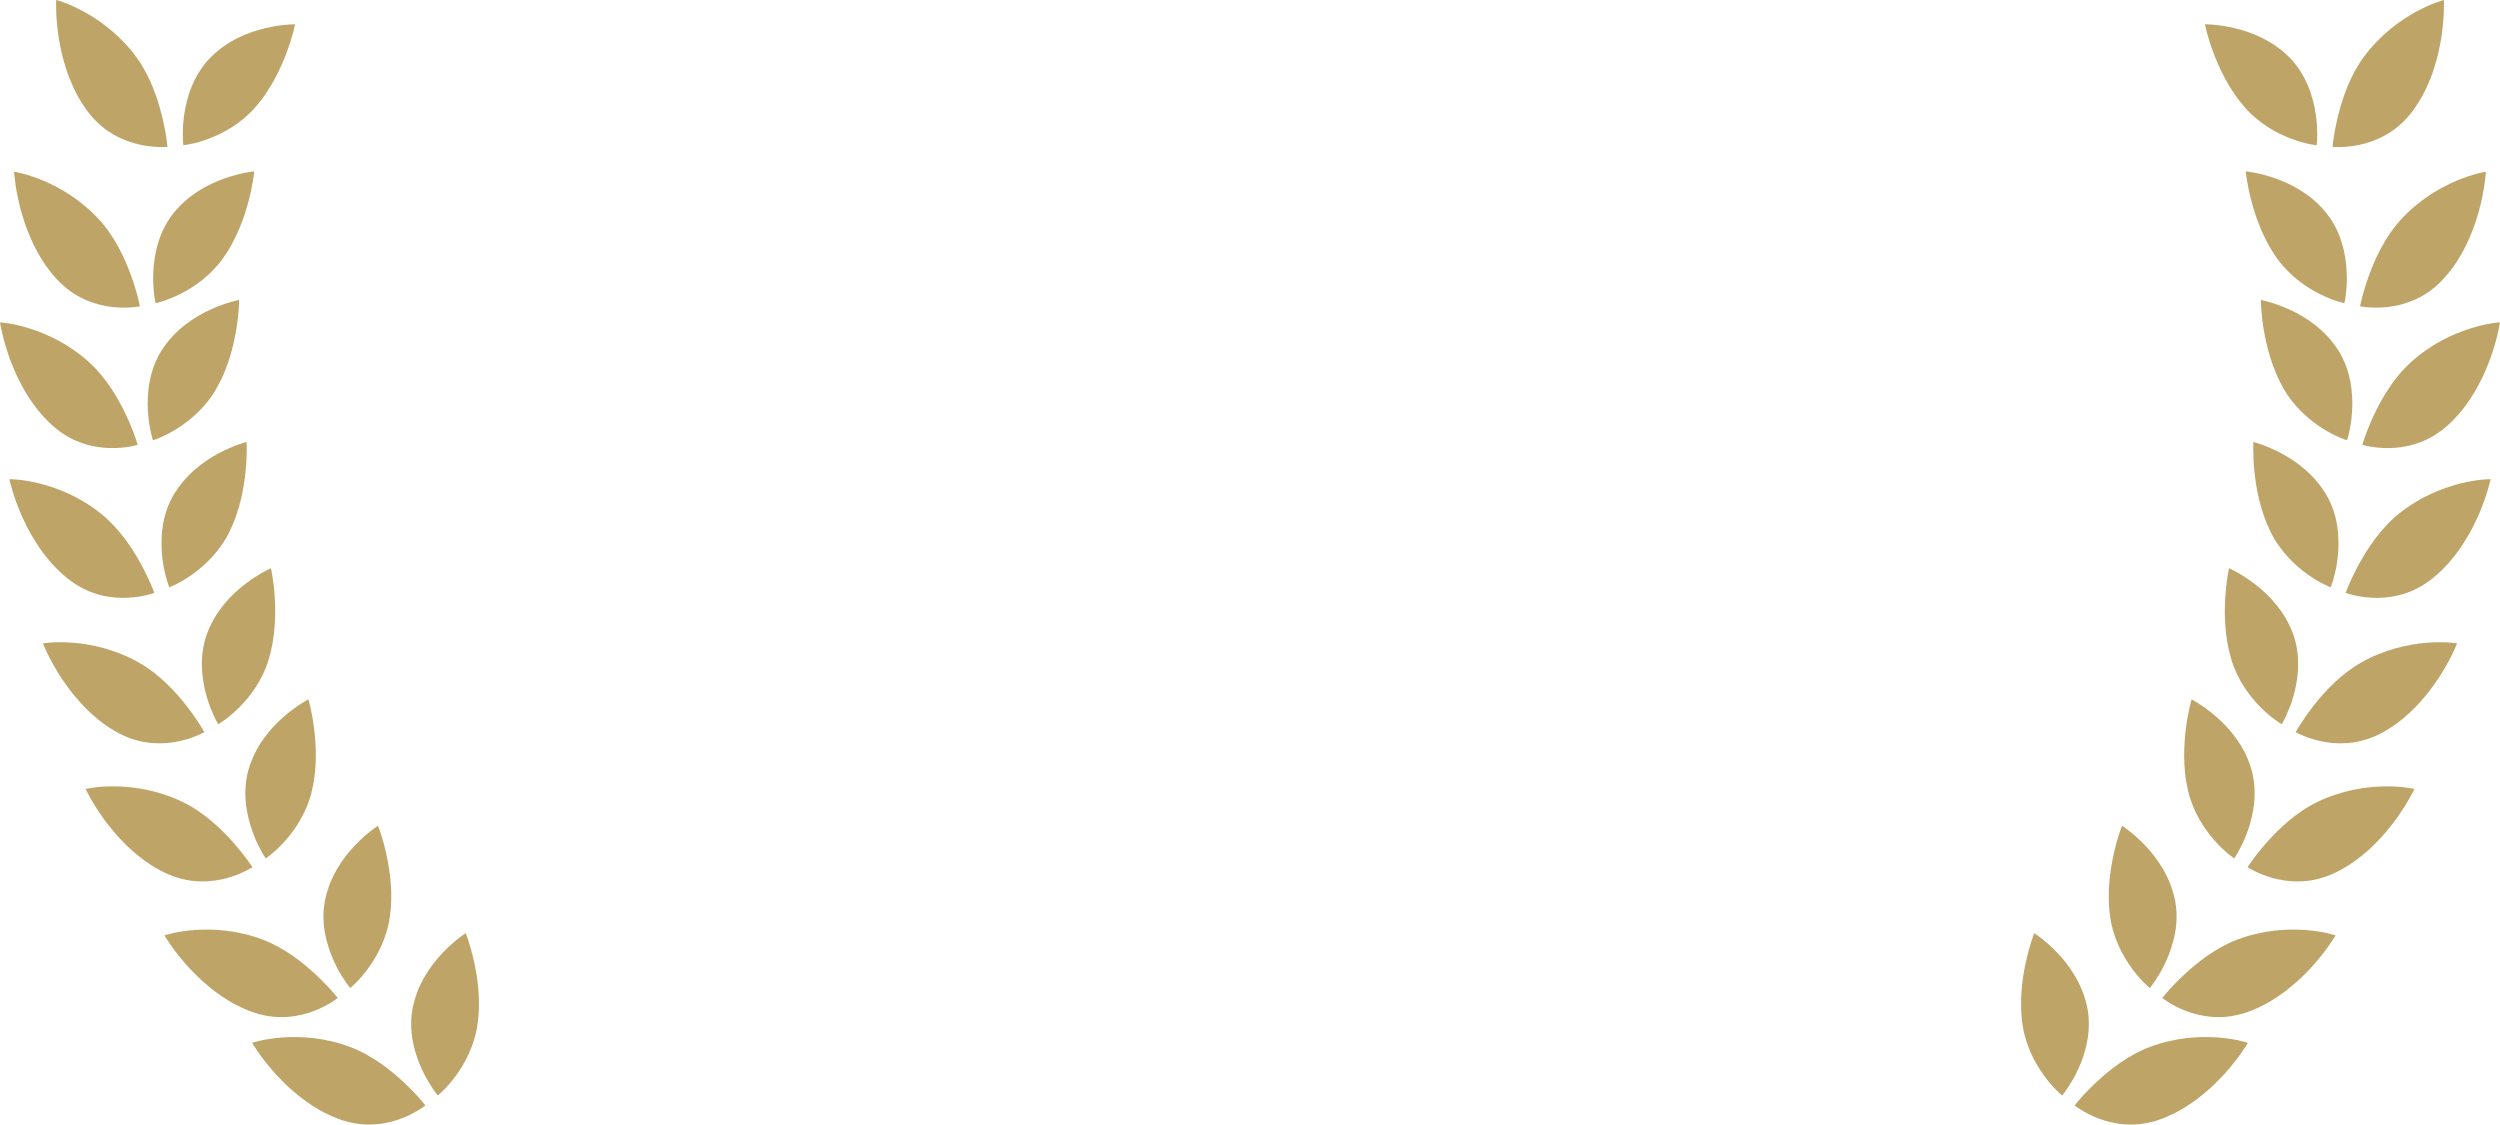 <svg version="1.1" id="图层_1" x="0px" y="0px" width="294.707px" height="132.566px" viewBox="0 0 294.707 132.566" enable-background="new 0 0 294.707 132.566" xml:space="preserve" xmlns="http://www.w3.org/2000/svg" xmlns:xlink="http://www.w3.org/1999/xlink" xmlns:xml="http://www.w3.org/XML/1998/namespace">
  <path fill="#BFA468" d="M56.45,117.653c-0.009-0.327-0.027-0.647-0.056-0.96c-0.03-0.312-0.056-0.622-0.094-0.922
	c-0.034-0.302-0.076-0.595-0.124-0.877c-0.053-0.282-0.094-0.563-0.145-0.828c-0.051-0.267-0.105-0.524-0.162-0.771
	c-0.059-0.245-0.114-0.48-0.167-0.707c-0.057-0.224-0.112-0.438-0.169-0.639c-0.057-0.2-0.111-0.387-0.166-0.559
	c-0.052-0.176-0.102-0.335-0.145-0.479c-0.186-0.578-0.327-0.906-0.327-0.906s-0.312,0.201-0.806,0.585
	c-0.493,0.386-1.166,0.955-1.885,1.706c-0.357,0.374-0.728,0.796-1.09,1.265c-0.361,0.468-0.711,0.975-1.032,1.529
	c-0.323,0.555-0.626,1.158-0.874,1.803c-0.245,0.641-0.445,1.328-0.586,2.059c-0.232,1.301-0.185,2.612,0.048,3.825
	c0.108,0.611,0.274,1.188,0.454,1.742c0.093,0.276,0.192,0.545,0.292,0.803c0.105,0.256,0.213,0.502,0.323,0.74
	c0.111,0.233,0.221,0.461,0.33,0.676c0.056,0.106,0.111,0.209,0.165,0.313c0.056,0.101,0.112,0.197,0.167,0.291
	c0.219,0.375,0.426,0.701,0.604,0.97c0.09,0.133,0.173,0.252,0.244,0.354c0.075,0.104,0.142,0.188,0.194,0.26
	c0.111,0.14,0.171,0.211,0.171,0.211s0.259-0.207,0.653-0.602c0.395-0.391,0.921-0.967,1.459-1.707
	c0.543-0.738,1.103-1.643,1.563-2.67c0.231-0.516,0.432-1.055,0.608-1.633c0.176-0.578,0.313-1.181,0.398-1.808
	c0.043-0.349,0.088-0.7,0.113-1.047c0.028-0.345,0.043-0.688,0.046-1.021C56.461,118.316,56.462,117.98,56.45,117.653z
	 M49.471,129.504c-0.215-0.246-0.481-0.539-0.796-0.856c-0.157-0.16-0.323-0.328-0.498-0.504c-0.176-0.179-0.36-0.359-0.557-0.543
	c-0.197-0.185-0.404-0.367-0.62-0.558c-0.215-0.192-0.438-0.387-0.669-0.578c-0.466-0.387-0.977-0.764-1.502-1.141
	c-1.074-0.738-2.264-1.424-3.591-1.918c-0.736-0.279-1.47-0.496-2.19-0.662c-0.717-0.166-1.412-0.289-2.091-0.369
	c-0.676-0.08-1.335-0.112-1.948-0.123c-0.613-0.012-1.195,0.008-1.73,0.049c-1.07,0.076-1.963,0.232-2.586,0.371
	c-0.623,0.14-0.977,0.265-0.977,0.265s0.264,0.438,0.756,1.145c0.123,0.176,0.259,0.369,0.41,0.574
	c0.154,0.203,0.322,0.422,0.505,0.647c0.182,0.229,0.378,0.468,0.585,0.712c0.104,0.123,0.212,0.245,0.321,0.375
	c0.11,0.125,0.228,0.25,0.347,0.379c0.236,0.254,0.488,0.514,0.748,0.774c0.262,0.263,0.531,0.525,0.822,0.779
	c0.287,0.256,0.586,0.512,0.895,0.764c0.308,0.25,0.623,0.5,0.958,0.734c0.333,0.234,0.673,0.463,1.021,0.68
	c0.346,0.219,0.7,0.428,1.07,0.617c0.367,0.189,0.742,0.367,1.12,0.529c0.379,0.162,0.762,0.309,1.155,0.434
	c0.704,0.221,1.382,0.357,2.03,0.43c0.646,0.074,1.278,0.068,1.863,0.021c1.177-0.094,2.209-0.375,3.072-0.709
	c0.864-0.336,1.549-0.715,2.023-1.01c0.473-0.295,0.729-0.502,0.729-0.502s-0.063-0.08-0.177-0.22
	C49.854,129.955,49.686,129.756,49.471,129.504z M38.792,111.855c0.093,0.274,0.191,0.544,0.291,0.803
	c0.106,0.256,0.214,0.501,0.323,0.738c0.111,0.234,0.221,0.463,0.331,0.677c0.056,0.106,0.11,0.21,0.164,0.313
	c0.057,0.101,0.113,0.197,0.167,0.291c0.22,0.374,0.427,0.7,0.605,0.97c0.089,0.134,0.172,0.253,0.243,0.354
	c0.075,0.104,0.142,0.188,0.195,0.259c0.111,0.141,0.17,0.212,0.17,0.212s0.26-0.205,0.653-0.601
	c0.394-0.392,0.922-0.969,1.459-1.709c0.543-0.737,1.103-1.642,1.563-2.669c0.232-0.515,0.433-1.056,0.608-1.632
	c0.177-0.578,0.313-1.182,0.399-1.809c0.042-0.35,0.086-0.7,0.112-1.047c0.028-0.346,0.043-0.688,0.047-1.021
	c0.001-0.331,0.001-0.667-0.009-0.995c-0.009-0.326-0.028-0.647-0.056-0.96c-0.031-0.312-0.058-0.621-0.094-0.922
	s-0.077-0.594-0.126-0.876c-0.051-0.282-0.092-0.563-0.145-0.828c-0.049-0.268-0.104-0.524-0.16-0.771
	c-0.061-0.246-0.115-0.48-0.168-0.707c-0.056-0.225-0.113-0.438-0.168-0.639c-0.057-0.201-0.111-0.387-0.168-0.56
	c-0.05-0.176-0.1-0.335-0.144-0.479c-0.186-0.578-0.327-0.906-0.327-0.906s-0.311,0.201-0.806,0.585
	c-0.493,0.385-1.166,0.955-1.884,1.705c-0.359,0.375-0.728,0.796-1.092,1.266c-0.359,0.467-0.709,0.975-1.03,1.529
	c-0.323,0.555-0.627,1.158-0.874,1.803c-0.245,0.64-0.445,1.328-0.586,2.059c-0.233,1.301-0.186,2.613,0.047,3.824
	C38.446,110.725,38.611,111.302,38.792,111.855z M30.095,119.415c0.704,0.221,1.383,0.358,2.031,0.43
	c0.646,0.074,1.277,0.068,1.862,0.022c1.178-0.097,2.21-0.376,3.072-0.71c0.865-0.335,1.55-0.715,2.023-1.01
	c0.472-0.295,0.73-0.503,0.73-0.503s-0.063-0.078-0.178-0.219c-0.116-0.136-0.285-0.336-0.5-0.587
	c-0.216-0.246-0.482-0.54-0.798-0.857c-0.156-0.159-0.322-0.327-0.496-0.505c-0.177-0.178-0.36-0.357-0.558-0.542
	c-0.197-0.184-0.404-0.368-0.62-0.558c-0.215-0.191-0.438-0.386-0.67-0.577c-0.464-0.387-0.976-0.765-1.501-1.141
	c-1.073-0.739-2.265-1.425-3.591-1.92c-0.736-0.278-1.469-0.496-2.189-0.66c-0.719-0.169-1.413-0.29-2.092-0.369
	c-0.675-0.08-1.334-0.115-1.947-0.125c-0.614-0.011-1.195,0.009-1.731,0.049c-1.069,0.078-1.963,0.232-2.586,0.373
	c-0.622,0.14-0.976,0.264-0.976,0.264s0.264,0.438,0.756,1.144c0.121,0.178,0.258,0.37,0.408,0.574
	c0.156,0.204,0.324,0.423,0.506,0.649c0.183,0.228,0.378,0.467,0.585,0.712c0.104,0.122,0.212,0.244,0.322,0.374
	c0.11,0.126,0.227,0.25,0.345,0.379c0.237,0.255,0.489,0.514,0.749,0.773c0.262,0.263,0.53,0.526,0.822,0.78
	c0.287,0.256,0.586,0.513,0.896,0.764c0.308,0.251,0.622,0.501,0.957,0.735c0.334,0.234,0.673,0.463,1.021,0.68
	c0.346,0.218,0.701,0.429,1.07,0.616c0.368,0.188,0.742,0.367,1.119,0.529C29.318,119.144,29.702,119.291,30.095,119.415z
	 M30.053,88.78c-0.303,0.615-0.564,1.281-0.772,1.996c-0.35,1.273-0.424,2.586-0.302,3.813c0.052,0.62,0.163,1.21,0.292,1.777
	c0.066,0.283,0.141,0.56,0.216,0.826c0.082,0.266,0.166,0.519,0.255,0.767c0.089,0.243,0.176,0.479,0.267,0.703
	c0.046,0.111,0.091,0.219,0.135,0.325c0.046,0.105,0.095,0.207,0.14,0.306c0.186,0.395,0.359,0.736,0.514,1.021
	c0.076,0.141,0.148,0.268,0.209,0.375c0.066,0.107,0.125,0.2,0.172,0.273c0.098,0.15,0.15,0.228,0.15,0.228s0.276-0.182,0.705-0.537
	c0.428-0.354,1.007-0.879,1.609-1.567c0.608-0.685,1.249-1.535,1.802-2.516c0.279-0.49,0.528-1.01,0.757-1.568
	c0.228-0.56,0.419-1.146,0.563-1.764c0.074-0.344,0.15-0.691,0.209-1.031c0.059-0.343,0.104-0.682,0.139-1.014
	c0.032-0.331,0.064-0.667,0.083-0.991c0.021-0.328,0.032-0.647,0.033-0.962c-0.003-0.313,0.001-0.624-0.009-0.928
	c-0.008-0.303-0.022-0.599-0.044-0.883c-0.026-0.286-0.041-0.568-0.068-0.839c-0.026-0.271-0.057-0.53-0.09-0.782
	c-0.037-0.249-0.069-0.489-0.103-0.72c-0.035-0.229-0.071-0.447-0.108-0.65c-0.038-0.205-0.076-0.396-0.115-0.572
	c-0.034-0.179-0.068-0.342-0.1-0.489c-0.132-0.593-0.243-0.932-0.243-0.932s-0.329,0.171-0.854,0.508
	c-0.526,0.337-1.25,0.843-2.033,1.526c-0.393,0.34-0.798,0.726-1.202,1.158c-0.402,0.432-0.797,0.904-1.168,1.429
	C30.716,87.588,30.358,88.163,30.053,88.78z M19.915,103.098c0.683,0.284,1.346,0.482,1.984,0.613
	c0.637,0.133,1.266,0.187,1.852,0.192c1.182,0.014,2.234-0.17,3.126-0.425s1.607-0.569,2.107-0.82
	c0.497-0.249,0.772-0.433,0.772-0.433s-0.055-0.084-0.156-0.232c-0.104-0.146-0.254-0.361-0.444-0.631
	c-0.193-0.265-0.432-0.583-0.715-0.928c-0.142-0.173-0.293-0.356-0.449-0.55c-0.159-0.191-0.327-0.39-0.505-0.59
	c-0.18-0.202-0.368-0.404-0.567-0.612c-0.195-0.211-0.399-0.425-0.612-0.637c-0.429-0.428-0.902-0.852-1.392-1.272
	c-1.001-0.835-2.124-1.627-3.398-2.241c-0.707-0.345-1.417-0.629-2.121-0.857c-0.698-0.234-1.379-0.42-2.047-0.561
	c-0.666-0.143-1.319-0.236-1.93-0.303c-0.609-0.067-1.191-0.102-1.728-0.11c-1.073-0.021-1.977,0.053-2.608,0.134
	c-0.634,0.081-0.996,0.173-0.996,0.173s0.222,0.461,0.646,1.208c0.105,0.188,0.225,0.393,0.355,0.609
	c0.137,0.218,0.283,0.45,0.445,0.691c0.16,0.243,0.332,0.5,0.516,0.764c0.092,0.131,0.189,0.265,0.287,0.402
	c0.098,0.136,0.203,0.271,0.31,0.408c0.212,0.274,0.438,0.557,0.674,0.841c0.236,0.283,0.48,0.572,0.747,0.854
	c0.262,0.279,0.536,0.563,0.821,0.841c0.283,0.278,0.574,0.557,0.887,0.819c0.312,0.266,0.626,0.522,0.954,0.771
	c0.324,0.248,0.658,0.489,1.01,0.711c0.348,0.224,0.705,0.437,1.066,0.632C19.169,102.757,19.536,102.938,19.915,103.098z
	 M27.649,69.912c-0.429,0.404-0.853,0.853-1.257,1.352c-0.404,0.495-0.798,1.047-1.143,1.644c-0.342,0.596-0.646,1.243-0.899,1.943
	c-0.431,1.248-0.589,2.553-0.547,3.785c0.013,0.621,0.086,1.219,0.178,1.791c0.049,0.289,0.104,0.567,0.164,0.84
	c0.063,0.271,0.132,0.528,0.203,0.78c0.074,0.249,0.147,0.489,0.222,0.721c0.038,0.112,0.076,0.224,0.114,0.333
	c0.039,0.106,0.082,0.212,0.119,0.313c0.16,0.404,0.313,0.757,0.447,1.05c0.068,0.146,0.131,0.276,0.186,0.39
	c0.059,0.11,0.111,0.207,0.153,0.284c0.088,0.155,0.135,0.236,0.135,0.236s0.289-0.164,0.739-0.492
	c0.449-0.326,1.062-0.812,1.706-1.461c0.651-0.645,1.345-1.45,1.96-2.395c0.311-0.472,0.59-0.976,0.855-1.519
	c0.263-0.544,0.492-1.116,0.675-1.724c0.096-0.338,0.194-0.68,0.273-1.016c0.082-0.338,0.149-0.675,0.204-1.003
	c0.053-0.329,0.106-0.66,0.146-0.985c0.042-0.324,0.074-0.643,0.094-0.955c0.018-0.313,0.041-0.623,0.051-0.926
	c0.012-0.303,0.017-0.601,0.014-0.886c-0.008-0.286-0.005-0.57-0.015-0.842c-0.009-0.271-0.022-0.533-0.04-0.786
	c-0.02-0.251-0.037-0.493-0.056-0.725c-0.021-0.229-0.042-0.451-0.067-0.656c-0.024-0.208-0.05-0.399-0.078-0.579
	c-0.022-0.181-0.046-0.346-0.067-0.493c-0.093-0.601-0.183-0.946-0.183-0.946s-0.339,0.149-0.886,0.452
	c-0.547,0.303-1.301,0.763-2.126,1.393C28.511,69.147,28.081,69.506,27.649,69.912z M13.142,85.936
	c0.35,0.222,0.704,0.426,1.074,0.608c0.661,0.328,1.309,0.568,1.939,0.739c0.627,0.174,1.251,0.267,1.837,0.313
	c1.177,0.088,2.24-0.027,3.146-0.226c0.906-0.196,1.641-0.464,2.156-0.683c0.512-0.217,0.799-0.382,0.799-0.382
	s-0.05-0.089-0.143-0.243c-0.094-0.152-0.229-0.376-0.403-0.658c-0.175-0.276-0.393-0.607-0.653-0.971
	c-0.13-0.185-0.268-0.374-0.412-0.577c-0.146-0.201-0.302-0.409-0.466-0.62c-0.167-0.213-0.343-0.43-0.527-0.649
	c-0.181-0.222-0.371-0.447-0.569-0.673c-0.4-0.454-0.847-0.907-1.308-1.358c-0.946-0.898-2.016-1.761-3.249-2.454
	c-0.684-0.392-1.374-0.722-2.061-0.994c-0.683-0.278-1.351-0.506-2.008-0.689c-0.656-0.185-1.302-0.318-1.905-0.426
	c-0.604-0.106-1.183-0.176-1.718-0.221c-1.068-0.09-1.977-0.074-2.612-0.034c-0.638,0.042-1.004,0.109-1.004,0.109
	s0.19,0.474,0.567,1.246c0.093,0.193,0.198,0.405,0.314,0.632c0.122,0.226,0.255,0.468,0.4,0.719
	c0.144,0.254,0.299,0.521,0.466,0.794c0.083,0.138,0.173,0.277,0.26,0.421c0.091,0.143,0.186,0.282,0.283,0.428
	c0.194,0.288,0.403,0.584,0.619,0.881c0.218,0.301,0.442,0.604,0.69,0.899c0.244,0.298,0.5,0.597,0.766,0.893
	c0.264,0.297,0.537,0.593,0.834,0.874c0.291,0.285,0.591,0.563,0.902,0.832c0.307,0.27,0.624,0.53,0.96,0.774
	C12.45,85.483,12.794,85.718,13.142,85.936z M19.134,65.729c0.033,0.257,0.065,0.508,0.103,0.745
	c0.019,0.118,0.04,0.233,0.059,0.348c0.021,0.113,0.045,0.223,0.067,0.329c0.092,0.426,0.185,0.8,0.272,1.108
	c0.042,0.155,0.083,0.295,0.119,0.412c0.041,0.122,0.077,0.226,0.104,0.309c0.063,0.167,0.096,0.255,0.096,0.255
	s0.31-0.114,0.81-0.366c0.496-0.247,1.178-0.631,1.919-1.165c0.746-0.53,1.563-1.215,2.32-2.047c0.383-0.415,0.74-0.865,1.09-1.357
	c0.349-0.493,0.669-1.023,0.944-1.592c0.15-0.318,0.303-0.641,0.437-0.959c0.134-0.317,0.257-0.64,0.363-0.957
	c0.105-0.313,0.211-0.633,0.304-0.948c0.094-0.313,0.177-0.621,0.249-0.928c0.066-0.306,0.141-0.607,0.199-0.906
	c0.061-0.296,0.112-0.587,0.156-0.868c0.039-0.286,0.087-0.564,0.12-0.834c0.037-0.27,0.065-0.53,0.089-0.782
	c0.021-0.251,0.043-0.492,0.063-0.724c0.017-0.229,0.031-0.451,0.04-0.659c0.01-0.207,0.015-0.401,0.016-0.582
	c0.007-0.183,0.011-0.352,0.015-0.5c0.005-0.608-0.026-0.963-0.026-0.963s-0.359,0.093-0.948,0.303
	c-0.59,0.211-1.407,0.542-2.325,1.031c-0.457,0.241-0.938,0.526-1.432,0.856c-0.488,0.33-0.979,0.705-1.458,1.13
	s-0.959,0.903-1.395,1.438c-0.435,0.532-0.84,1.122-1.202,1.771c-0.627,1.163-0.994,2.424-1.153,3.647
	c-0.088,0.617-0.11,1.218-0.113,1.799c0.002,0.291,0.012,0.576,0.024,0.854C19.079,65.201,19.105,65.469,19.134,65.729z
	 M6.547,66.899c0.291,0.295,0.59,0.581,0.897,0.854c0.31,0.272,0.627,0.533,0.963,0.773c0.598,0.432,1.2,0.773,1.793,1.046
	c0.592,0.271,1.193,0.463,1.764,0.604c1.146,0.278,2.215,0.336,3.138,0.288c0.928-0.048,1.696-0.192,2.239-0.325
	c0.54-0.132,0.852-0.247,0.852-0.247s-0.035-0.096-0.1-0.264c-0.07-0.166-0.168-0.41-0.294-0.715
	c-0.126-0.301-0.288-0.663-0.487-1.063c-0.098-0.2-0.204-0.413-0.314-0.636s-0.23-0.453-0.358-0.688
	c-0.13-0.235-0.269-0.478-0.415-0.725c-0.143-0.251-0.293-0.505-0.453-0.758c-0.322-0.514-0.689-1.031-1.069-1.553
	c-0.788-1.039-1.704-2.063-2.811-2.949c-0.61-0.494-1.239-0.931-1.871-1.313c-0.63-0.387-1.252-0.719-1.872-1.004
	c-0.614-0.29-1.229-0.528-1.811-0.729c-0.58-0.203-1.138-0.366-1.658-0.497c-1.042-0.261-1.938-0.393-2.573-0.456
	c-0.635-0.063-1.009-0.056-1.009-0.056s0.112,0.499,0.357,1.322c0.062,0.208,0.131,0.433,0.21,0.675
	c0.083,0.24,0.176,0.502,0.277,0.773c0.103,0.273,0.212,0.562,0.332,0.858c0.061,0.149,0.125,0.3,0.188,0.457
	c0.066,0.154,0.139,0.309,0.21,0.469c0.146,0.314,0.304,0.641,0.468,0.969c0.168,0.331,0.341,0.665,0.535,0.999
	c0.194,0.334,0.398,0.671,0.613,1.006c0.213,0.336,0.435,0.671,0.68,0.998c0.242,0.326,0.492,0.65,0.757,0.967
	C5.983,66.294,6.255,66.604,6.547,66.899z M23.293,48.638c0.405-0.393,0.792-0.818,1.17-1.289c0.38-0.472,0.73-0.98,1.042-1.53
	c0.169-0.309,0.342-0.619,0.494-0.929c0.155-0.312,0.296-0.622,0.423-0.934c0.125-0.309,0.25-0.619,0.36-0.928
	c0.114-0.307,0.217-0.61,0.307-0.91c0.086-0.301,0.178-0.599,0.254-0.893c0.079-0.292,0.15-0.579,0.211-0.858
	c0.056-0.282,0.121-0.557,0.173-0.824c0.053-0.266,0.097-0.524,0.138-0.773c0.034-0.251,0.07-0.489,0.105-0.72
	c0.032-0.229,0.06-0.448,0.081-0.654c0.022-0.209,0.04-0.401,0.053-0.582c0.017-0.182,0.032-0.349,0.044-0.497
	c0.043-0.605,0.033-0.962,0.033-0.962s-0.364,0.069-0.967,0.243c-0.6,0.174-1.438,0.452-2.383,0.885
	c-0.471,0.214-0.972,0.468-1.481,0.768c-0.507,0.299-1.021,0.642-1.526,1.037c-0.506,0.395-1.011,0.843-1.481,1.349
	c-0.465,0.505-0.905,1.067-1.308,1.692c-0.699,1.122-1.145,2.358-1.376,3.57c-0.127,0.607-0.188,1.207-0.227,1.787
	c-0.016,0.29-0.023,0.574-0.028,0.854c0.004,0.277,0.012,0.545,0.026,0.808c0.016,0.258,0.032,0.51,0.055,0.75
	c0.013,0.119,0.025,0.235,0.037,0.351c0.016,0.114,0.033,0.225,0.048,0.333c0.064,0.43,0.136,0.809,0.202,1.123
	c0.034,0.158,0.065,0.301,0.094,0.42c0.032,0.124,0.062,0.228,0.085,0.313c0.052,0.173,0.08,0.26,0.08,0.26s0.317-0.095,0.828-0.314
	c0.513-0.217,1.215-0.555,1.99-1.044C21.626,50.052,22.483,49.419,23.293,48.638z M3.334,46.754
	c0.222,0.343,0.451,0.682,0.696,1.012c0.24,0.33,0.49,0.656,0.765,0.97c0.27,0.313,0.551,0.617,0.842,0.908
	c0.293,0.291,0.594,0.569,0.912,0.83c0.572,0.469,1.151,0.847,1.727,1.154c0.572,0.31,1.16,0.537,1.721,0.713
	c1.128,0.348,2.191,0.472,3.116,0.48c0.928,0.011,1.703-0.088,2.255-0.187c0.547-0.099,0.863-0.194,0.863-0.194
	s-0.028-0.098-0.084-0.268c-0.058-0.171-0.14-0.42-0.246-0.731c-0.108-0.31-0.247-0.681-0.42-1.093
	c-0.088-0.206-0.18-0.426-0.276-0.652c-0.097-0.231-0.201-0.467-0.314-0.711c-0.116-0.243-0.238-0.493-0.37-0.749
	c-0.127-0.257-0.262-0.521-0.407-0.784c-0.286-0.531-0.622-1.072-0.97-1.615c-0.723-1.085-1.571-2.164-2.62-3.116
	c-0.582-0.532-1.181-1.007-1.788-1.427C8.131,40.87,7.53,40.499,6.93,40.175c-0.598-0.325-1.196-0.603-1.762-0.841
	c-0.565-0.236-1.114-0.436-1.626-0.597c-1.021-0.325-1.908-0.513-2.538-0.616C0.374,38.021,0,38.005,0,38.005
	s0.081,0.504,0.274,1.342c0.05,0.211,0.104,0.438,0.168,0.687c0.069,0.246,0.143,0.512,0.229,0.789
	c0.084,0.279,0.177,0.574,0.279,0.879c0.051,0.151,0.104,0.307,0.16,0.468c0.055,0.157,0.117,0.316,0.179,0.479
	c0.126,0.324,0.265,0.657,0.408,0.996c0.146,0.34,0.297,0.687,0.472,1.03c0.173,0.346,0.354,0.693,0.548,1.041
	C2.909,46.063,3.109,46.412,3.334,46.754z M18.075,33.587c0.024,0.435,0.061,0.817,0.096,1.139c0.02,0.157,0.04,0.302,0.057,0.425
	c0.021,0.126,0.041,0.232,0.057,0.318c0.036,0.176,0.057,0.269,0.057,0.269s0.323-0.065,0.854-0.236
	c0.528-0.173,1.261-0.443,2.075-0.859c0.82-0.408,1.73-0.96,2.607-1.665c0.442-0.353,0.865-0.742,1.285-1.177
	c0.419-0.435,0.816-0.908,1.178-1.427c0.196-0.292,0.396-0.585,0.578-0.881s0.349-0.594,0.505-0.89
	c0.153-0.296,0.306-0.596,0.444-0.891c0.143-0.295,0.271-0.59,0.389-0.881c0.113-0.29,0.232-0.579,0.336-0.864
	c0.105-0.282,0.201-0.563,0.287-0.836c0.082-0.273,0.174-0.543,0.248-0.804c0.077-0.26,0.146-0.514,0.209-0.76
	c0.057-0.246,0.116-0.481,0.171-0.706c0.053-0.226,0.101-0.442,0.14-0.646c0.042-0.205,0.078-0.396,0.106-0.572
	c0.034-0.18,0.063-0.345,0.089-0.49c0.099-0.601,0.121-0.957,0.121-0.957s-0.368,0.038-0.981,0.154
	c-0.614,0.116-1.475,0.319-2.456,0.66c-0.489,0.173-1.01,0.38-1.545,0.63c-0.533,0.252-1.076,0.545-1.616,0.894
	c-0.54,0.347-1.083,0.746-1.597,1.207c-0.512,0.458-1.003,0.979-1.459,1.566c-0.799,1.054-1.355,2.241-1.699,3.428
	c-0.182,0.595-0.298,1.185-0.388,1.758c-0.044,0.288-0.078,0.571-0.107,0.849c-0.021,0.276-0.038,0.543-0.048,0.806
	c-0.008,0.26-0.014,0.512-0.015,0.752c0.003,0.121,0.004,0.236,0.006,0.354C18.062,33.366,18.069,33.479,18.075,33.587z
	 M1.915,22.309c0.045,0.252,0.095,0.521,0.154,0.808s0.124,0.587,0.196,0.899c0.037,0.156,0.078,0.316,0.118,0.48
	c0.04,0.162,0.087,0.325,0.135,0.494c0.094,0.334,0.201,0.679,0.313,1.029c0.114,0.353,0.233,0.71,0.376,1.067
	c0.141,0.359,0.289,0.726,0.451,1.089c0.158,0.362,0.326,0.729,0.519,1.091c0.189,0.359,0.387,0.719,0.599,1.068
	c0.209,0.353,0.43,0.699,0.672,1.036c0.242,0.336,0.494,0.667,0.758,0.98c0.264,0.317,0.537,0.624,0.831,0.912
	c0.526,0.52,1.067,0.949,1.613,1.309c0.542,0.359,1.106,0.641,1.647,0.866c1.092,0.451,2.138,0.672,3.06,0.767
	c0.923,0.095,1.704,0.068,2.262,0.021c0.554-0.046,0.878-0.113,0.878-0.113s-0.019-0.099-0.059-0.274
	c-0.041-0.175-0.103-0.43-0.178-0.752c-0.082-0.315-0.185-0.698-0.319-1.126c-0.067-0.214-0.138-0.438-0.213-0.677
	c-0.075-0.235-0.159-0.482-0.25-0.734c-0.093-0.253-0.192-0.514-0.299-0.779c-0.104-0.27-0.214-0.542-0.332-0.817
	c-0.24-0.557-0.522-1.125-0.819-1.699c-0.619-1.147-1.367-2.298-2.324-3.343c-0.527-0.583-1.082-1.112-1.649-1.587
	c-0.562-0.475-1.125-0.9-1.691-1.279c-0.566-0.379-1.138-0.709-1.68-0.998c-0.542-0.287-1.068-0.534-1.563-0.742
	c-0.988-0.418-1.854-0.688-2.473-0.848C2.032,20.299,1.66,20.25,1.66,20.25s0.034,0.509,0.152,1.361
	C1.84,21.824,1.874,22.059,1.915,22.309z M21.586,16.852c0.018,0.179,0.027,0.271,0.027,0.271s0.33-0.032,0.876-0.146
	c0.542-0.116,1.299-0.311,2.153-0.642c0.856-0.321,1.819-0.776,2.766-1.388c0.474-0.306,0.935-0.649,1.398-1.037
	c0.461-0.389,0.905-0.82,1.317-1.299c0.227-0.271,0.455-0.541,0.665-0.816c0.212-0.274,0.411-0.555,0.594-0.832
	c0.183-0.278,0.366-0.561,0.535-0.84c0.171-0.279,0.331-0.557,0.476-0.835c0.144-0.277,0.293-0.552,0.424-0.825
	c0.134-0.271,0.261-0.541,0.373-0.804c0.11-0.266,0.227-0.521,0.33-0.771c0.103-0.252,0.195-0.498,0.284-0.735
	c0.083-0.237,0.166-0.466,0.243-0.685c0.074-0.22,0.146-0.43,0.207-0.627c0.062-0.199,0.116-0.386,0.164-0.562
	c0.053-0.174,0.099-0.335,0.141-0.479c0.157-0.586,0.217-0.938,0.217-0.938s-0.37,0-0.993,0.051
	c-0.622,0.053-1.499,0.167-2.51,0.407c-0.504,0.118-1.044,0.271-1.603,0.465c-0.557,0.195-1.126,0.432-1.699,0.722
	c-0.572,0.289-1.154,0.634-1.713,1.036c-0.556,0.403-1.097,0.872-1.613,1.408c-0.902,0.966-1.577,2.092-2.042,3.234
	c-0.242,0.572-0.418,1.147-0.567,1.709c-0.072,0.282-0.136,0.562-0.191,0.833c-0.052,0.271-0.096,0.536-0.133,0.797
	c-0.034,0.257-0.065,0.506-0.092,0.747c-0.011,0.12-0.02,0.233-0.03,0.35c-0.009,0.115-0.012,0.229-0.019,0.336
	c-0.02,0.435-0.024,0.818-0.021,1.143c0.003,0.16,0.009,0.305,0.012,0.431C21.571,16.656,21.579,16.764,21.586,16.852z M6.658,2.077
	C6.679,2.332,6.7,2.606,6.731,2.896c0.025,0.29,0.061,0.597,0.1,0.916c0.021,0.157,0.045,0.32,0.068,0.488
	c0.022,0.166,0.053,0.332,0.084,0.507c0.059,0.342,0.129,0.695,0.206,1.057c0.076,0.362,0.157,0.729,0.264,1.103
	c0.102,0.37,0.213,0.748,0.335,1.126C7.909,8.469,8.039,8.853,8.193,9.23c0.15,0.379,0.312,0.756,0.485,1.128
	c0.171,0.37,0.354,0.736,0.562,1.098c0.206,0.359,0.424,0.714,0.651,1.054c0.23,0.345,0.472,0.677,0.733,0.993
	c0.47,0.569,0.965,1.054,1.471,1.467c0.502,0.414,1.034,0.754,1.552,1.033c1.036,0.561,2.056,0.887,2.962,1.077
	c0.907,0.188,1.688,0.242,2.247,0.254c0.557,0.01,0.885-0.023,0.885-0.023s-0.01-0.101-0.029-0.278
	c-0.025-0.179-0.056-0.438-0.1-0.767c-0.049-0.323-0.111-0.716-0.202-1.152c-0.044-0.221-0.093-0.451-0.142-0.694
	c-0.052-0.243-0.108-0.498-0.172-0.756c-0.067-0.264-0.139-0.533-0.217-0.81c-0.077-0.276-0.156-0.561-0.247-0.847
	c-0.183-0.579-0.404-1.173-0.64-1.773c-0.498-1.205-1.124-2.429-1.967-3.564c-0.467-0.637-0.961-1.217-1.479-1.747
	c-0.51-0.531-1.026-1.014-1.552-1.447c-0.523-0.436-1.058-0.823-1.566-1.165c-0.509-0.345-1.008-0.644-1.479-0.901
	C9.012,0.89,8.177,0.534,7.58,0.312C6.979,0.089,6.618,0,6.618,0s-0.02,0.513,0.009,1.371C6.634,1.586,6.643,1.822,6.658,2.077z" class="color c1"/>
  <path fill="#BFA468" d="M238.256,117.653c0.01-0.327,0.027-0.647,0.057-0.96c0.029-0.312,0.056-0.622,0.095-0.922
	c0.032-0.302,0.075-0.595,0.122-0.877c0.054-0.282,0.095-0.563,0.146-0.828c0.052-0.267,0.104-0.524,0.162-0.771
	c0.06-0.245,0.115-0.48,0.168-0.707c0.058-0.224,0.111-0.438,0.168-0.639c0.058-0.2,0.111-0.387,0.166-0.559
	c0.054-0.176,0.103-0.335,0.146-0.479c0.186-0.578,0.328-0.906,0.328-0.906s0.311,0.201,0.805,0.585
	c0.494,0.386,1.166,0.955,1.885,1.706c0.357,0.374,0.729,0.796,1.09,1.265c0.361,0.468,0.711,0.975,1.033,1.529
	s0.625,1.158,0.873,1.803c0.246,0.641,0.445,1.328,0.586,2.059c0.232,1.301,0.186,2.612-0.047,3.825
	c-0.109,0.611-0.275,1.188-0.455,1.742c-0.092,0.276-0.191,0.545-0.291,0.803c-0.105,0.256-0.213,0.502-0.324,0.74
	c-0.111,0.233-0.221,0.461-0.33,0.676c-0.055,0.106-0.111,0.209-0.164,0.313c-0.057,0.101-0.113,0.197-0.168,0.291
	c-0.219,0.375-0.426,0.701-0.604,0.97c-0.09,0.133-0.174,0.252-0.244,0.354c-0.076,0.104-0.143,0.188-0.195,0.26
	c-0.111,0.14-0.17,0.211-0.17,0.211s-0.26-0.207-0.654-0.602c-0.395-0.391-0.92-0.967-1.459-1.707
	c-0.543-0.738-1.102-1.643-1.563-2.67c-0.232-0.516-0.432-1.055-0.609-1.633c-0.176-0.578-0.313-1.181-0.397-1.808
	c-0.043-0.349-0.089-0.7-0.113-1.047c-0.026-0.345-0.043-0.688-0.045-1.021C238.246,118.316,238.244,117.98,238.256,117.653z
	 M245.236,129.504c0.215-0.246,0.479-0.539,0.795-0.856c0.158-0.16,0.324-0.328,0.498-0.504c0.176-0.179,0.361-0.359,0.557-0.543
	c0.197-0.185,0.404-0.367,0.621-0.558c0.215-0.192,0.438-0.387,0.668-0.578c0.467-0.387,0.977-0.764,1.502-1.141
	c1.074-0.738,2.264-1.424,3.592-1.918c0.736-0.279,1.469-0.496,2.189-0.662c0.717-0.166,1.412-0.289,2.092-0.369
	c0.676-0.08,1.334-0.112,1.947-0.123c0.613-0.012,1.195,0.008,1.729,0.049c1.07,0.076,1.964,0.232,2.587,0.371
	c0.622,0.14,0.977,0.265,0.977,0.265s-0.264,0.438-0.756,1.145c-0.123,0.176-0.258,0.369-0.41,0.574
	c-0.154,0.203-0.322,0.422-0.504,0.647c-0.182,0.229-0.379,0.468-0.586,0.712c-0.104,0.123-0.211,0.245-0.32,0.375
	c-0.111,0.125-0.229,0.25-0.348,0.379c-0.236,0.254-0.488,0.514-0.748,0.774c-0.262,0.263-0.531,0.525-0.822,0.779
	c-0.287,0.256-0.586,0.512-0.895,0.764c-0.308,0.25-0.623,0.5-0.957,0.734s-0.674,0.463-1.021,0.68
	c-0.346,0.219-0.701,0.428-1.07,0.617c-0.367,0.189-0.742,0.367-1.121,0.529s-0.762,0.309-1.154,0.434
	c-0.704,0.221-1.383,0.357-2.03,0.43c-0.646,0.074-1.276,0.068-1.863,0.021c-1.176-0.094-2.209-0.375-3.071-0.709
	c-0.863-0.336-1.549-0.715-2.023-1.01c-0.473-0.295-0.729-0.502-0.729-0.502s0.063-0.08,0.176-0.22
	C244.852,129.955,245.021,129.756,245.236,129.504z M255.914,111.855c-0.092,0.274-0.191,0.544-0.291,0.803
	c-0.105,0.256-0.213,0.501-0.322,0.738c-0.111,0.234-0.221,0.463-0.332,0.677c-0.055,0.106-0.109,0.21-0.164,0.313
	c-0.057,0.101-0.113,0.197-0.166,0.291c-0.221,0.374-0.428,0.7-0.604,0.97c-0.091,0.134-0.173,0.253-0.244,0.354
	c-0.074,0.104-0.142,0.188-0.194,0.259c-0.111,0.141-0.171,0.212-0.171,0.212s-0.26-0.205-0.651-0.601
	c-0.396-0.392-0.922-0.969-1.459-1.709c-0.543-0.737-1.104-1.642-1.564-2.669c-0.232-0.515-0.432-1.056-0.607-1.632
	c-0.178-0.578-0.313-1.182-0.399-1.809c-0.041-0.35-0.086-0.7-0.111-1.047c-0.028-0.346-0.043-0.688-0.047-1.021
	c-0.002-0.331-0.002-0.667,0.008-0.995c0.011-0.326,0.029-0.647,0.058-0.96c0.031-0.312,0.057-0.621,0.094-0.922
	c0.035-0.301,0.076-0.594,0.125-0.876c0.051-0.282,0.092-0.563,0.145-0.828c0.049-0.268,0.105-0.524,0.16-0.771
	c0.061-0.246,0.115-0.48,0.168-0.707c0.057-0.225,0.113-0.438,0.168-0.639c0.057-0.201,0.111-0.387,0.168-0.56
	c0.051-0.176,0.1-0.335,0.146-0.479c0.186-0.578,0.325-0.906,0.325-0.906s0.312,0.201,0.808,0.585
	c0.492,0.385,1.166,0.955,1.883,1.705c0.359,0.375,0.729,0.796,1.093,1.266c0.358,0.467,0.709,0.975,1.03,1.529
	c0.322,0.555,0.627,1.158,0.873,1.803c0.246,0.64,0.445,1.328,0.586,2.059c0.234,1.301,0.187,2.613-0.047,3.824
	C256.26,110.725,256.096,111.302,255.914,111.855z M264.611,119.415c-0.703,0.221-1.383,0.358-2.031,0.43
	c-0.645,0.074-1.277,0.068-1.861,0.022c-1.178-0.097-2.211-0.376-3.072-0.71c-0.864-0.335-1.551-0.715-2.022-1.01
	s-0.729-0.503-0.729-0.503s0.063-0.078,0.178-0.219c0.115-0.136,0.285-0.336,0.5-0.587c0.215-0.246,0.482-0.54,0.797-0.857
	c0.156-0.159,0.322-0.327,0.496-0.505c0.178-0.178,0.361-0.357,0.559-0.542c0.197-0.184,0.404-0.368,0.619-0.558
	c0.215-0.191,0.438-0.386,0.67-0.577c0.465-0.387,0.977-0.765,1.502-1.141c1.072-0.739,2.264-1.425,3.59-1.92
	c0.736-0.278,1.469-0.496,2.189-0.66c0.719-0.169,1.414-0.29,2.092-0.369c0.676-0.08,1.334-0.115,1.947-0.125
	c0.615-0.011,1.195,0.009,1.732,0.049c1.067,0.078,1.963,0.232,2.586,0.373c0.621,0.14,0.975,0.264,0.975,0.264
	s-0.264,0.438-0.756,1.144c-0.121,0.178-0.258,0.37-0.408,0.574c-0.156,0.204-0.324,0.423-0.506,0.649
	c-0.182,0.228-0.377,0.467-0.584,0.712c-0.105,0.122-0.213,0.244-0.322,0.374c-0.111,0.126-0.227,0.25-0.346,0.379
	c-0.236,0.255-0.488,0.514-0.748,0.773c-0.262,0.263-0.531,0.526-0.822,0.78c-0.287,0.256-0.586,0.513-0.896,0.764
	c-0.307,0.251-0.621,0.501-0.957,0.735c-0.334,0.234-0.672,0.463-1.021,0.68c-0.346,0.218-0.701,0.429-1.069,0.616
	c-0.367,0.188-0.742,0.367-1.119,0.529C265.389,119.144,265.004,119.291,264.611,119.415z M264.654,88.78
	c0.303,0.615,0.563,1.281,0.771,1.996c0.351,1.273,0.425,2.586,0.304,3.813c-0.054,0.62-0.164,1.21-0.293,1.777
	c-0.066,0.283-0.142,0.56-0.215,0.826c-0.082,0.266-0.166,0.519-0.257,0.767c-0.088,0.243-0.176,0.479-0.266,0.703
	c-0.048,0.111-0.093,0.219-0.136,0.325c-0.047,0.105-0.096,0.207-0.141,0.306c-0.186,0.395-0.359,0.736-0.514,1.021
	c-0.076,0.141-0.148,0.268-0.209,0.375c-0.066,0.107-0.125,0.2-0.172,0.273c-0.098,0.15-0.15,0.228-0.15,0.228
	s-0.275-0.182-0.705-0.537c-0.428-0.354-1.006-0.879-1.609-1.567c-0.606-0.685-1.248-1.535-1.801-2.516
	c-0.279-0.49-0.529-1.01-0.758-1.568c-0.227-0.56-0.418-1.146-0.563-1.764c-0.074-0.344-0.15-0.691-0.209-1.031
	c-0.06-0.343-0.104-0.682-0.14-1.014c-0.03-0.331-0.063-0.667-0.082-0.991c-0.021-0.328-0.032-0.647-0.032-0.962
	c0.002-0.313-0.002-0.624,0.008-0.928c0.008-0.303,0.022-0.599,0.045-0.883c0.025-0.286,0.041-0.568,0.068-0.839
	c0.024-0.271,0.057-0.53,0.09-0.782c0.037-0.249,0.067-0.489,0.102-0.72c0.035-0.229,0.072-0.447,0.109-0.65
	c0.037-0.205,0.076-0.396,0.115-0.572c0.032-0.179,0.067-0.342,0.1-0.489c0.131-0.593,0.242-0.932,0.242-0.932
	s0.33,0.171,0.854,0.508s1.25,0.843,2.033,1.526c0.394,0.34,0.797,0.726,1.2,1.158c0.402,0.432,0.798,0.904,1.168,1.429
	C263.99,87.588,264.348,88.163,264.654,88.78z M274.791,103.098c-0.682,0.284-1.346,0.482-1.984,0.613
	c-0.637,0.133-1.266,0.187-1.852,0.192c-1.182,0.014-2.234-0.17-3.125-0.425c-0.893-0.255-1.607-0.569-2.107-0.82
	c-0.498-0.249-0.772-0.433-0.772-0.433s0.055-0.084,0.155-0.232c0.104-0.146,0.254-0.361,0.445-0.631
	c0.193-0.265,0.432-0.583,0.715-0.928c0.142-0.173,0.293-0.356,0.449-0.55c0.158-0.191,0.326-0.39,0.504-0.59
	c0.18-0.202,0.369-0.404,0.568-0.612c0.195-0.211,0.398-0.425,0.611-0.637c0.43-0.428,0.901-0.852,1.393-1.272
	c1-0.835,2.123-1.627,3.398-2.241c0.707-0.345,1.416-0.629,2.121-0.857c0.696-0.234,1.379-0.42,2.047-0.561
	c0.666-0.143,1.317-0.236,1.93-0.303c0.609-0.067,1.191-0.102,1.727-0.11c1.074-0.021,1.978,0.053,2.609,0.134
	s0.996,0.173,0.996,0.173s-0.223,0.461-0.646,1.208c-0.104,0.188-0.225,0.393-0.354,0.609c-0.138,0.218-0.283,0.45-0.445,0.691
	c-0.159,0.243-0.332,0.5-0.516,0.764c-0.093,0.131-0.189,0.265-0.287,0.402c-0.099,0.136-0.203,0.271-0.31,0.408
	c-0.213,0.274-0.438,0.557-0.674,0.841c-0.236,0.283-0.479,0.572-0.748,0.854c-0.262,0.279-0.535,0.563-0.82,0.841
	c-0.282,0.278-0.573,0.557-0.887,0.819c-0.313,0.266-0.627,0.522-0.955,0.771c-0.324,0.248-0.658,0.489-1.01,0.711
	c-0.348,0.224-0.705,0.437-1.066,0.632C275.537,102.757,275.17,102.938,274.791,103.098z M267.057,69.912
	c0.43,0.404,0.854,0.853,1.258,1.352c0.404,0.495,0.797,1.047,1.144,1.644c0.342,0.596,0.646,1.243,0.897,1.943
	c0.433,1.248,0.59,2.553,0.547,3.785c-0.012,0.621-0.086,1.219-0.178,1.791c-0.049,0.289-0.104,0.567-0.164,0.84
	c-0.063,0.271-0.131,0.528-0.203,0.78c-0.073,0.249-0.146,0.489-0.221,0.721c-0.039,0.112-0.076,0.224-0.115,0.333
	c-0.039,0.106-0.082,0.212-0.119,0.313c-0.159,0.404-0.313,0.757-0.446,1.05c-0.067,0.146-0.131,0.276-0.187,0.39
	c-0.059,0.11-0.11,0.207-0.151,0.284c-0.089,0.155-0.136,0.236-0.136,0.236s-0.289-0.164-0.739-0.492
	c-0.449-0.326-1.062-0.812-1.705-1.461c-0.651-0.645-1.347-1.45-1.961-2.395c-0.312-0.472-0.591-0.976-0.854-1.519
	c-0.263-0.544-0.492-1.116-0.675-1.724c-0.096-0.338-0.194-0.68-0.272-1.016c-0.082-0.338-0.15-0.675-0.205-1.003
	c-0.053-0.329-0.105-0.66-0.146-0.985c-0.041-0.324-0.074-0.643-0.094-0.955c-0.018-0.313-0.041-0.623-0.051-0.926
	c-0.012-0.303-0.016-0.601-0.014-0.886c0.008-0.286,0.006-0.57,0.016-0.842c0.008-0.271,0.021-0.533,0.039-0.786
	c0.02-0.251,0.037-0.493,0.057-0.725c0.02-0.229,0.041-0.451,0.066-0.656c0.024-0.208,0.051-0.399,0.078-0.579
	c0.022-0.181,0.047-0.346,0.067-0.493c0.093-0.601,0.183-0.946,0.183-0.946s0.34,0.149,0.887,0.452s1.301,0.763,2.125,1.393
	C266.195,69.147,266.625,69.506,267.057,69.912z M281.564,85.936c-0.351,0.222-0.703,0.426-1.074,0.608
	c-0.66,0.328-1.309,0.568-1.939,0.739c-0.627,0.174-1.25,0.267-1.836,0.313c-1.178,0.088-2.24-0.027-3.146-0.226
	c-0.905-0.196-1.641-0.464-2.155-0.683c-0.513-0.217-0.8-0.382-0.8-0.382s0.052-0.089,0.144-0.243
	c0.095-0.152,0.229-0.376,0.404-0.658c0.174-0.276,0.394-0.607,0.651-0.971c0.131-0.185,0.269-0.374,0.412-0.577
	c0.146-0.201,0.303-0.409,0.467-0.62c0.166-0.213,0.343-0.43,0.527-0.649c0.18-0.222,0.371-0.447,0.568-0.673
	c0.4-0.454,0.848-0.907,1.309-1.358c0.945-0.898,2.016-1.761,3.248-2.454c0.684-0.392,1.375-0.722,2.061-0.994
	c0.685-0.278,1.353-0.506,2.009-0.689c0.655-0.185,1.303-0.318,1.905-0.426c0.604-0.107,1.183-0.176,1.718-0.221
	c1.067-0.09,1.978-0.074,2.612-0.034c0.638,0.042,1.004,0.109,1.004,0.109s-0.19,0.474-0.567,1.246
	c-0.092,0.193-0.196,0.405-0.313,0.632c-0.121,0.226-0.254,0.468-0.4,0.719c-0.143,0.254-0.299,0.521-0.465,0.794
	c-0.084,0.138-0.174,0.277-0.26,0.421c-0.092,0.143-0.187,0.282-0.283,0.428c-0.195,0.288-0.404,0.584-0.619,0.881
	c-0.219,0.301-0.443,0.604-0.691,0.899c-0.244,0.298-0.5,0.597-0.766,0.893c-0.264,0.297-0.537,0.593-0.834,0.874
	c-0.291,0.285-0.59,0.563-0.902,0.832c-0.307,0.27-0.623,0.53-0.959,0.774C282.256,85.483,281.912,85.718,281.564,85.936z
	 M275.572,65.729c-0.033,0.257-0.064,0.508-0.102,0.745c-0.021,0.118-0.041,0.233-0.06,0.348c-0.021,0.113-0.045,0.223-0.068,0.329
	c-0.092,0.426-0.184,0.8-0.271,1.108c-0.043,0.155-0.084,0.295-0.119,0.412c-0.041,0.122-0.078,0.226-0.105,0.309
	c-0.063,0.167-0.096,0.255-0.096,0.255s-0.309-0.114-0.809-0.366c-0.496-0.247-1.178-0.631-1.92-1.165
	c-0.746-0.53-1.563-1.215-2.32-2.047c-0.383-0.415-0.74-0.865-1.09-1.357c-0.348-0.493-0.668-1.023-0.943-1.592
	c-0.15-0.318-0.303-0.641-0.438-0.959c-0.133-0.317-0.256-0.64-0.363-0.957c-0.105-0.313-0.211-0.633-0.303-0.948
	c-0.094-0.313-0.178-0.621-0.25-0.928c-0.066-0.306-0.142-0.607-0.199-0.906c-0.061-0.296-0.111-0.587-0.156-0.868
	c-0.039-0.286-0.086-0.564-0.119-0.834c-0.037-0.27-0.066-0.53-0.09-0.782c-0.021-0.251-0.043-0.492-0.063-0.724
	c-0.017-0.229-0.031-0.451-0.039-0.659c-0.01-0.207-0.017-0.401-0.017-0.582c-0.008-0.183-0.012-0.352-0.016-0.5
	c-0.004-0.608,0.026-0.963,0.026-0.963s0.359,0.093,0.947,0.303c0.59,0.211,1.408,0.542,2.326,1.031
	c0.457,0.241,0.938,0.526,1.432,0.856c0.488,0.33,0.979,0.705,1.457,1.13c0.48,0.425,0.959,0.903,1.396,1.438
	c0.437,0.532,0.84,1.122,1.203,1.771c0.627,1.163,0.993,2.424,1.151,3.647c0.088,0.617,0.111,1.218,0.113,1.799
	c-0.002,0.291-0.012,0.576-0.023,0.854C275.627,65.201,275.602,65.469,275.572,65.729z M288.16,66.899
	c-0.291,0.295-0.59,0.581-0.898,0.854c-0.308,0.273-0.627,0.533-0.963,0.773c-0.598,0.432-1.199,0.773-1.793,1.046
	c-0.592,0.271-1.193,0.463-1.764,0.604c-1.146,0.278-2.215,0.336-3.137,0.288c-0.929-0.048-1.697-0.192-2.24-0.325
	c-0.539-0.132-0.852-0.247-0.852-0.247s0.034-0.096,0.1-0.264c0.07-0.166,0.168-0.41,0.295-0.715
	c0.125-0.301,0.287-0.663,0.486-1.063c0.098-0.2,0.205-0.413,0.313-0.636c0.11-0.223,0.229-0.453,0.358-0.688
	s0.269-0.478,0.414-0.725c0.144-0.251,0.293-0.505,0.453-0.758c0.322-0.514,0.689-1.031,1.07-1.553
	c0.787-1.039,1.703-2.063,2.811-2.949c0.609-0.494,1.238-0.931,1.871-1.313c0.629-0.387,1.252-0.719,1.871-1.004
	c0.615-0.29,1.23-0.528,1.812-0.729c0.58-0.204,1.137-0.367,1.657-0.498c1.041-0.261,1.938-0.393,2.572-0.456
	c0.635-0.063,1.01-0.056,1.01-0.056s-0.112,0.499-0.356,1.322c-0.063,0.208-0.131,0.433-0.211,0.675
	c-0.082,0.24-0.176,0.502-0.276,0.773c-0.103,0.273-0.211,0.562-0.332,0.858c-0.062,0.149-0.125,0.3-0.188,0.457
	c-0.065,0.154-0.14,0.309-0.209,0.469c-0.146,0.314-0.306,0.641-0.47,0.969c-0.168,0.331-0.34,0.665-0.534,0.999
	c-0.193,0.334-0.398,0.67-0.613,1.006c-0.213,0.336-0.435,0.671-0.681,0.997c-0.241,0.327-0.491,0.651-0.756,0.968
	C288.723,66.294,288.451,66.604,288.16,66.899z M271.414,48.638c-0.406-0.393-0.793-0.818-1.17-1.289
	c-0.381-0.472-0.73-0.98-1.043-1.53c-0.168-0.309-0.342-0.619-0.494-0.929c-0.154-0.312-0.295-0.622-0.422-0.934
	c-0.125-0.309-0.25-0.619-0.361-0.928c-0.113-0.307-0.217-0.61-0.307-0.91c-0.086-0.301-0.178-0.599-0.254-0.893
	c-0.078-0.292-0.15-0.579-0.211-0.858c-0.055-0.282-0.121-0.557-0.172-0.824c-0.054-0.266-0.099-0.524-0.14-0.773
	c-0.032-0.251-0.069-0.489-0.104-0.72c-0.031-0.229-0.06-0.448-0.08-0.654c-0.023-0.209-0.041-0.401-0.053-0.582
	c-0.019-0.182-0.033-0.349-0.045-0.497c-0.043-0.605-0.033-0.962-0.033-0.962s0.365,0.069,0.967,0.243
	c0.6,0.174,1.438,0.452,2.383,0.885c0.471,0.214,0.973,0.468,1.482,0.768c0.506,0.299,1.02,0.642,1.524,1.037
	c0.507,0.395,1.013,0.843,1.481,1.349c0.466,0.505,0.904,1.067,1.308,1.692c0.699,1.122,1.146,2.358,1.377,3.57
	c0.127,0.607,0.188,1.207,0.228,1.787c0.016,0.29,0.022,0.574,0.026,0.854c-0.004,0.277-0.012,0.545-0.024,0.808
	c-0.016,0.258-0.033,0.51-0.055,0.75c-0.015,0.119-0.025,0.235-0.037,0.351c-0.017,0.114-0.033,0.225-0.049,0.333
	c-0.064,0.43-0.136,0.809-0.201,1.123c-0.035,0.158-0.066,0.301-0.095,0.42c-0.032,0.124-0.063,0.228-0.086,0.313
	c-0.051,0.173-0.08,0.26-0.08,0.26s-0.315-0.095-0.827-0.314c-0.513-0.217-1.216-0.555-1.99-1.044
	C273.08,50.052,272.223,49.419,271.414,48.638z M291.373,46.754c-0.223,0.343-0.451,0.682-0.697,1.012
	c-0.24,0.33-0.49,0.656-0.764,0.97c-0.27,0.313-0.551,0.617-0.842,0.908c-0.293,0.291-0.594,0.569-0.912,0.83
	c-0.572,0.469-1.152,0.847-1.727,1.154c-0.572,0.31-1.16,0.537-1.722,0.713c-1.129,0.348-2.19,0.472-3.117,0.48
	c-0.928,0.011-1.702-0.088-2.254-0.187c-0.547-0.099-0.862-0.194-0.862-0.194s0.026-0.098,0.084-0.268
	c0.057-0.171,0.139-0.42,0.246-0.731c0.106-0.31,0.245-0.681,0.42-1.093c0.088-0.206,0.18-0.426,0.274-0.652
	c0.099-0.231,0.201-0.467,0.313-0.711c0.117-0.243,0.238-0.493,0.371-0.749c0.127-0.257,0.263-0.521,0.406-0.784
	c0.287-0.531,0.623-1.072,0.971-1.615c0.724-1.085,1.57-2.164,2.619-3.116c0.582-0.532,1.183-1.007,1.789-1.427
	c0.604-0.424,1.203-0.795,1.805-1.119c0.599-0.325,1.195-0.603,1.763-0.841c0.563-0.236,1.112-0.436,1.625-0.597
	c1.021-0.325,1.907-0.513,2.539-0.616c0.629-0.101,1.004-0.116,1.004-0.116s-0.082,0.504-0.274,1.342
	c-0.05,0.211-0.104,0.438-0.168,0.687c-0.068,0.246-0.144,0.512-0.229,0.789c-0.084,0.279-0.177,0.574-0.279,0.879
	c-0.051,0.151-0.104,0.307-0.159,0.468c-0.056,0.157-0.117,0.316-0.179,0.479c-0.127,0.324-0.267,0.657-0.408,0.996
	c-0.146,0.34-0.297,0.687-0.473,1.03c-0.172,0.346-0.354,0.693-0.547,1.041C291.796,46.064,291.598,46.412,291.373,46.754z
	 M276.631,33.587c-0.023,0.435-0.061,0.817-0.096,1.139c-0.02,0.157-0.039,0.302-0.057,0.425c-0.021,0.126-0.041,0.232-0.058,0.318
	c-0.035,0.176-0.058,0.269-0.058,0.269s-0.321-0.065-0.854-0.236c-0.529-0.173-1.262-0.443-2.076-0.859
	c-0.82-0.408-1.729-0.96-2.606-1.665c-0.441-0.353-0.865-0.742-1.285-1.177c-0.418-0.435-0.815-0.908-1.179-1.427
	c-0.194-0.292-0.396-0.585-0.577-0.881c-0.183-0.296-0.349-0.594-0.504-0.89c-0.154-0.296-0.308-0.596-0.445-0.891
	c-0.144-0.295-0.271-0.59-0.39-0.881c-0.112-0.29-0.231-0.579-0.336-0.864c-0.104-0.282-0.2-0.563-0.286-0.836
	c-0.082-0.273-0.175-0.543-0.248-0.804c-0.076-0.26-0.146-0.514-0.209-0.76c-0.058-0.246-0.115-0.481-0.171-0.706
	c-0.053-0.226-0.102-0.442-0.141-0.646c-0.041-0.205-0.078-0.396-0.104-0.572c-0.035-0.18-0.063-0.345-0.091-0.49
	c-0.098-0.601-0.12-0.957-0.12-0.957s0.368,0.038,0.981,0.154s1.475,0.319,2.455,0.66c0.49,0.173,1.01,0.38,1.545,0.63
	c0.533,0.252,1.076,0.545,1.617,0.894c0.539,0.347,1.082,0.746,1.596,1.207c0.512,0.458,1.004,0.979,1.459,1.566
	c0.799,1.054,1.355,2.241,1.699,3.428c0.182,0.595,0.299,1.185,0.389,1.758c0.043,0.288,0.078,0.571,0.107,0.849
	c0.021,0.276,0.037,0.543,0.047,0.806c0.008,0.26,0.014,0.512,0.016,0.752c-0.004,0.121-0.004,0.236-0.006,0.354
	C276.645,33.366,276.637,33.479,276.631,33.587z M292.791,22.309c-0.045,0.252-0.094,0.521-0.154,0.808
	c-0.059,0.286-0.123,0.587-0.195,0.899c-0.037,0.156-0.078,0.316-0.118,0.48c-0.039,0.162-0.087,0.325-0.136,0.494
	c-0.094,0.334-0.201,0.679-0.313,1.029c-0.115,0.353-0.234,0.71-0.377,1.067c-0.141,0.359-0.289,0.726-0.451,1.089
	c-0.158,0.362-0.326,0.729-0.518,1.091c-0.189,0.359-0.387,0.719-0.6,1.068c-0.21,0.353-0.431,0.699-0.673,1.036
	c-0.241,0.336-0.493,0.667-0.758,0.98c-0.265,0.317-0.537,0.624-0.83,0.912c-0.526,0.52-1.067,0.949-1.612,1.309
	c-0.543,0.359-1.107,0.641-1.648,0.866c-1.092,0.451-2.137,0.672-3.059,0.767c-0.925,0.095-1.705,0.068-2.263,0.021
	c-0.555-0.046-0.879-0.113-0.879-0.113s0.021-0.099,0.06-0.274c0.041-0.175,0.104-0.43,0.178-0.752
	c0.082-0.315,0.186-0.698,0.32-1.126c0.065-0.214,0.137-0.438,0.213-0.677c0.074-0.235,0.158-0.482,0.25-0.734
	c0.092-0.253,0.19-0.514,0.299-0.779c0.104-0.27,0.213-0.542,0.332-0.817c0.24-0.557,0.521-1.125,0.818-1.699
	c0.618-1.147,1.366-2.298,2.323-3.343c0.526-0.583,1.082-1.112,1.649-1.587c0.562-0.475,1.125-0.9,1.691-1.279
	s1.137-0.709,1.68-0.998c0.541-0.287,1.068-0.534,1.563-0.742c0.988-0.418,1.854-0.688,2.474-0.848
	c0.616-0.159,0.987-0.208,0.987-0.208s-0.032,0.509-0.151,1.361C292.867,21.824,292.832,22.059,292.791,22.309z M273.121,16.852
	c-0.018,0.179-0.027,0.271-0.027,0.271s-0.33-0.032-0.877-0.146c-0.541-0.116-1.299-0.311-2.152-0.642
	c-0.856-0.321-1.819-0.776-2.766-1.388c-0.475-0.306-0.936-0.649-1.398-1.037c-0.461-0.389-0.905-0.82-1.317-1.299
	c-0.228-0.271-0.455-0.541-0.664-0.816c-0.213-0.274-0.412-0.555-0.594-0.832c-0.185-0.278-0.367-0.561-0.535-0.84
	c-0.172-0.279-0.332-0.557-0.478-0.835c-0.143-0.277-0.293-0.552-0.424-0.825c-0.133-0.271-0.26-0.541-0.373-0.804
	c-0.108-0.266-0.227-0.521-0.33-0.771c-0.103-0.252-0.194-0.498-0.283-0.735c-0.084-0.237-0.166-0.466-0.243-0.685
	c-0.074-0.22-0.146-0.43-0.207-0.627c-0.062-0.199-0.115-0.386-0.164-0.562c-0.054-0.174-0.099-0.335-0.142-0.479
	c-0.155-0.586-0.217-0.938-0.217-0.938s0.371,0,0.994,0.051c0.621,0.053,1.498,0.167,2.51,0.407
	c0.504,0.118,1.043,0.271,1.603,0.465c0.557,0.195,1.127,0.432,1.698,0.722c0.572,0.289,1.154,0.634,1.714,1.036
	c0.557,0.403,1.098,0.872,1.612,1.408c0.902,0.966,1.578,2.092,2.043,3.234c0.242,0.572,0.418,1.147,0.566,1.709
	c0.072,0.282,0.137,0.562,0.191,0.833c0.053,0.271,0.096,0.536,0.133,0.797c0.035,0.257,0.066,0.506,0.092,0.747
	c0.012,0.12,0.02,0.233,0.031,0.35c0.008,0.115,0.012,0.229,0.018,0.336c0.021,0.435,0.025,0.818,0.021,1.143
	c-0.004,0.16-0.01,0.305-0.012,0.431C273.135,16.656,273.127,16.764,273.121,16.852z M288.049,2.077
	c-0.021,0.255-0.043,0.529-0.074,0.818c-0.024,0.29-0.061,0.597-0.1,0.916c-0.02,0.157-0.045,0.32-0.068,0.488
	c-0.021,0.166-0.053,0.332-0.084,0.507c-0.059,0.342-0.129,0.695-0.205,1.057c-0.076,0.362-0.158,0.729-0.264,1.103
	c-0.102,0.37-0.213,0.748-0.336,1.126c-0.121,0.378-0.25,0.762-0.404,1.14c-0.149,0.379-0.313,0.756-0.486,1.128
	c-0.17,0.37-0.354,0.737-0.561,1.098c-0.207,0.359-0.424,0.714-0.652,1.054c-0.229,0.345-0.471,0.677-0.731,0.993
	c-0.472,0.569-0.965,1.054-1.472,1.468c-0.502,0.413-1.034,0.753-1.553,1.032c-1.035,0.561-2.055,0.887-2.961,1.077
	c-0.908,0.188-1.688,0.242-2.248,0.254c-0.557,0.01-0.885-0.023-0.885-0.023s0.01-0.101,0.029-0.278
	c0.025-0.179,0.057-0.438,0.1-0.767c0.049-0.323,0.111-0.716,0.203-1.152c0.043-0.221,0.092-0.451,0.141-0.694
	c0.054-0.243,0.109-0.498,0.172-0.756c0.068-0.264,0.14-0.533,0.218-0.81c0.077-0.277,0.155-0.561,0.248-0.847
	c0.182-0.578,0.403-1.173,0.639-1.773c0.498-1.205,1.125-2.429,1.968-3.564c0.467-0.637,0.961-1.217,1.479-1.747
	c0.51-0.531,1.027-1.014,1.553-1.447c0.523-0.436,1.057-0.823,1.566-1.165c0.508-0.345,1.008-0.644,1.479-0.901
	c0.939-0.517,1.773-0.872,2.371-1.095c0.6-0.224,0.961-0.313,0.961-0.313s0.02,0.513-0.008,1.371
	C288.072,1.586,288.064,1.822,288.049,2.077z" class="color c1"/>
</svg>
